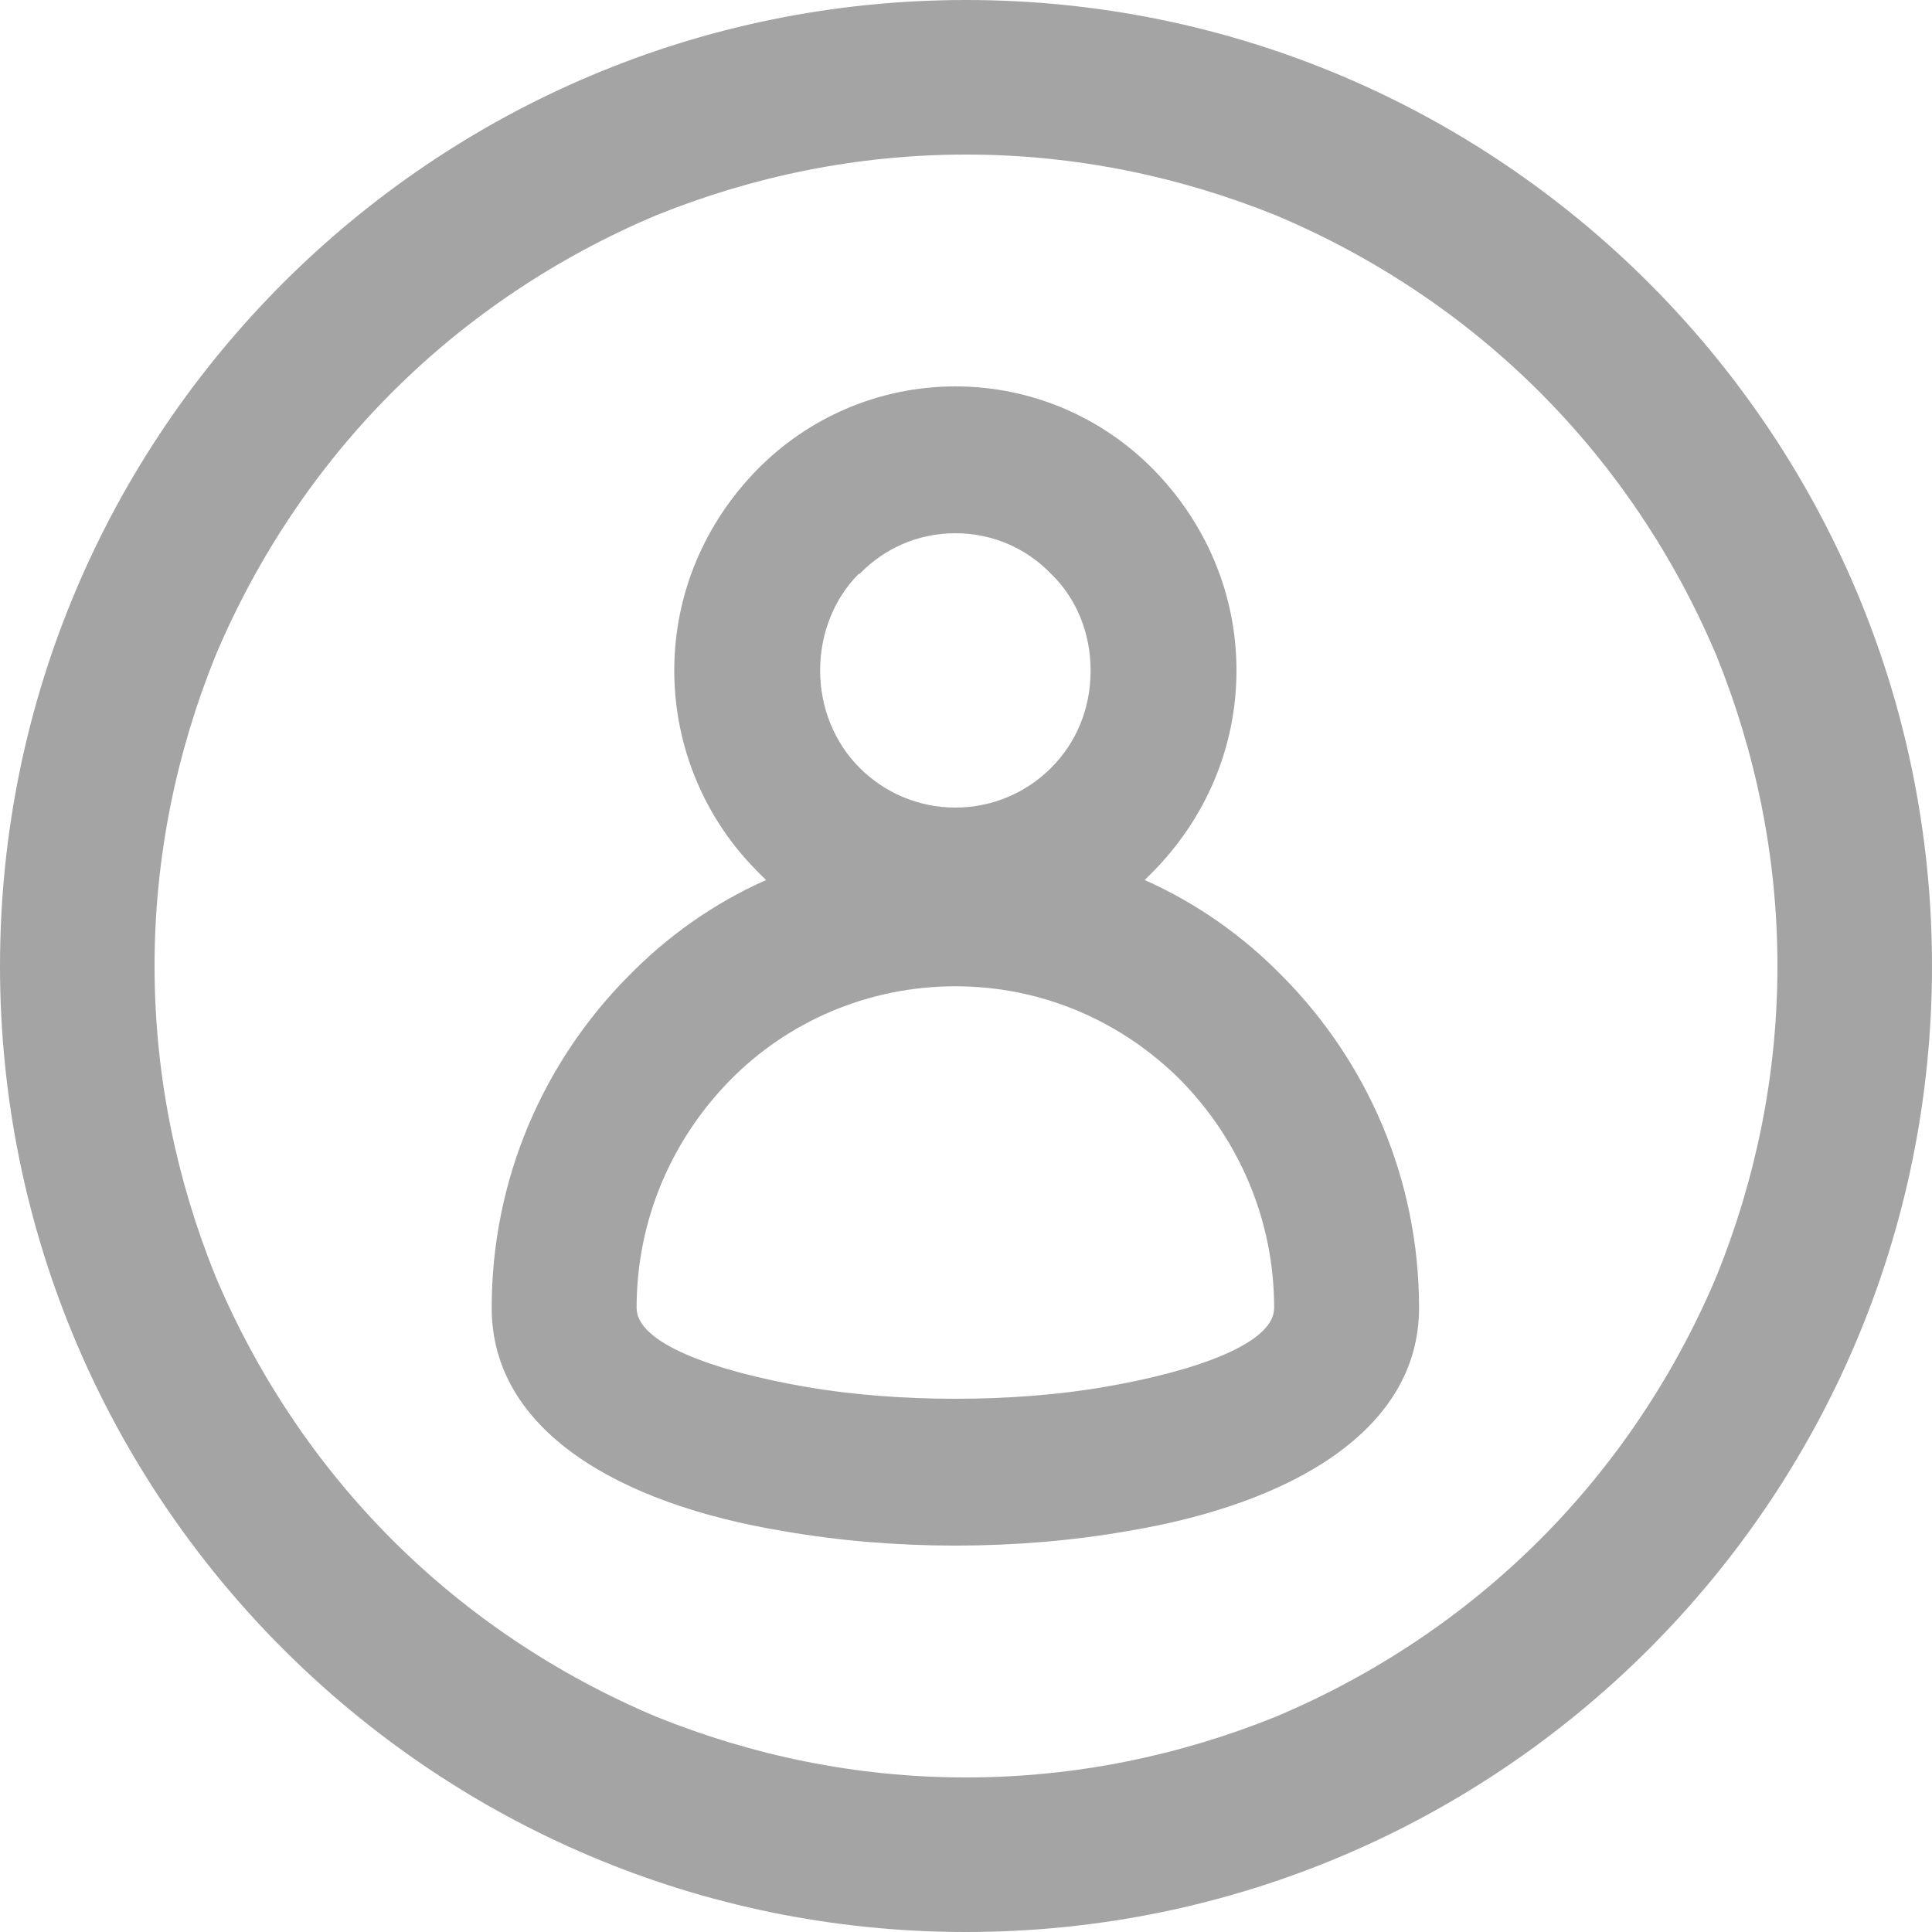 <svg width="24" height="24" viewBox="0 0 24 24" fill="none" xmlns="http://www.w3.org/2000/svg">
<path d="M13.548 8.328C13.548 7.86 13.368 7.428 13.056 7.128C12.756 6.816 12.336 6.624 11.868 6.624C11.4 6.624 10.98 6.816 10.68 7.128H10.668C10.368 7.428 10.188 7.86 10.188 8.328C10.188 8.796 10.368 9.228 10.68 9.54C10.98 9.84 11.4 10.032 11.868 10.032C12.336 10.032 12.756 9.84 13.056 9.54C13.368 9.228 13.548 8.808 13.548 8.328ZM3.516 3.516C5.688 1.344 8.688 0 12 0C15.312 0 18.312 1.344 20.484 3.516C22.656 5.688 24 8.688 24 12C24 15.312 22.656 18.312 20.484 20.484C18.312 22.656 15.312 24 12 24C8.688 24 5.688 22.656 3.516 20.484C1.344 18.312 0 15.312 0 12C0 8.688 1.344 5.688 3.516 3.516ZM8.148 2.676C6.924 3.192 5.808 3.936 4.872 4.872C3.936 5.808 3.192 6.924 2.676 8.148C2.196 9.336 1.92 10.632 1.92 12C1.92 13.368 2.196 14.664 2.676 15.852C3.192 17.076 3.936 18.192 4.872 19.128C5.808 20.064 6.924 20.808 8.148 21.324C9.336 21.804 10.632 22.08 12 22.08C13.368 22.08 14.664 21.804 15.852 21.324C17.076 20.808 18.192 20.064 19.128 19.128C20.064 18.192 20.808 17.076 21.324 15.852C21.804 14.664 22.08 13.368 22.08 12C22.08 10.632 21.804 9.336 21.324 8.148C20.808 6.924 20.064 5.808 19.128 4.872C18.192 3.936 17.076 3.192 15.852 2.676C14.664 2.196 13.368 1.92 12 1.92C10.632 1.92 9.336 2.196 8.148 2.676ZM14.328 5.832C14.964 6.48 15.36 7.356 15.36 8.328C15.36 9.3 14.964 10.176 14.328 10.824L14.22 10.932C14.868 11.22 15.444 11.628 15.936 12.132C16.98 13.188 17.628 14.64 17.628 16.248C17.628 17.772 16.032 18.684 14.004 19.02C13.32 19.14 12.588 19.2 11.868 19.2C11.148 19.2 10.416 19.14 9.732 19.02C7.692 18.684 6.108 17.772 6.108 16.248C6.108 14.64 6.756 13.188 7.8 12.132C8.292 11.628 8.868 11.22 9.516 10.932L9.408 10.824C8.772 10.188 8.376 9.3 8.376 8.328C8.376 7.356 8.772 6.48 9.408 5.832C10.032 5.196 10.908 4.8 11.868 4.8C12.828 4.8 13.704 5.196 14.328 5.832ZM11.868 12.252C10.776 12.252 9.78 12.696 9.072 13.416C8.352 14.148 7.908 15.144 7.908 16.248C7.908 16.68 8.844 17.028 10.032 17.232C10.596 17.328 11.232 17.376 11.868 17.376C12.504 17.376 13.14 17.328 13.704 17.232C14.892 17.028 15.828 16.68 15.828 16.248C15.828 15.144 15.384 14.148 14.664 13.416C13.944 12.696 12.96 12.252 11.868 12.252Z" fill="#A4A4A4"/>
</svg>

